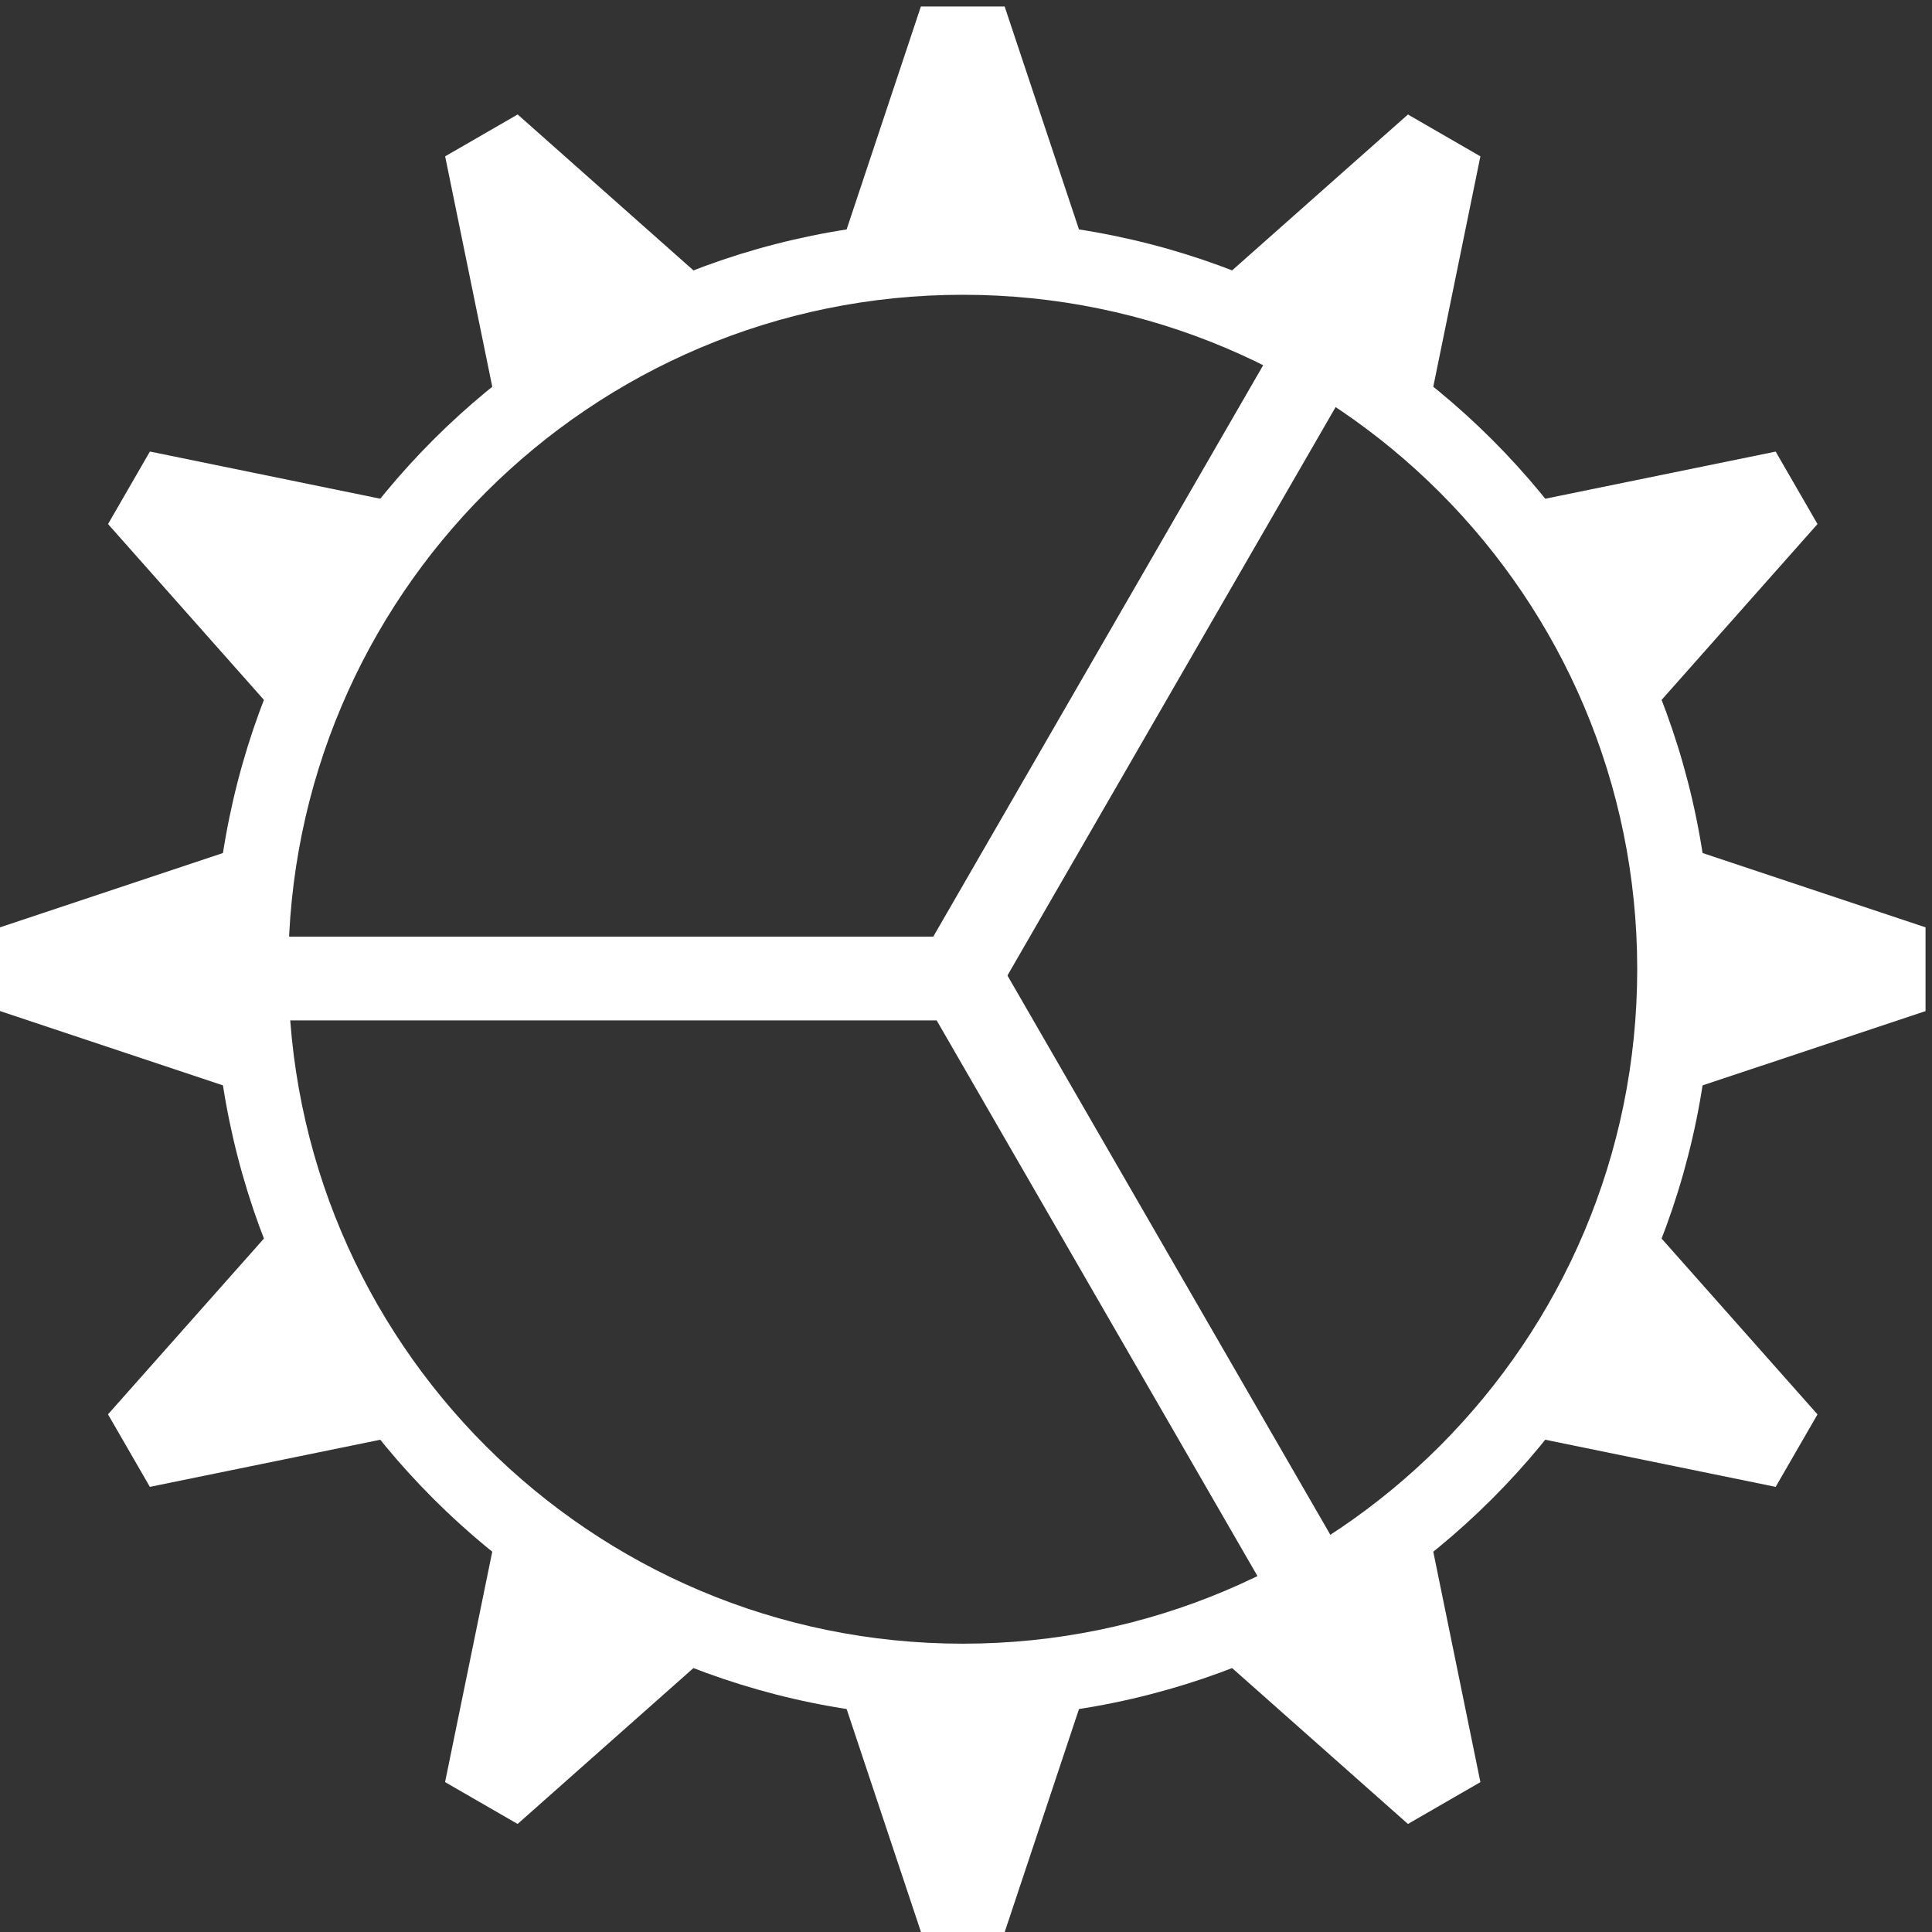 <?xml version="1.0" encoding="UTF-8"?>
<svg width="26px" height="26px" viewBox="0 0 26 26" version="1.1" xmlns="http://www.w3.org/2000/svg" xmlns:xlink="http://www.w3.org/1999/xlink">
    <rect x="0" y="0" width="26" height="26" fill="#333333" stroke="none"/>
    <!-- Generator: Sketch 50.2 (55047) - http://www.bohemiancoding.com/sketch -->
    <title>Tab Bar Icons/Settings/Not Active</title>
    <desc>Created with Sketch.</desc>
    <defs></defs>
    <g id="Symbols" stroke="none" stroke-width="1" fill="none" fill-rule="evenodd">
        <g id="Tab-Bar" transform="translate(-268, -12)" fill="#FFFFFF">
            <g id="Tab-Bar-Icons/Settings/Not-Active" transform="translate(268, 12)">
                <g id="Group">
                    <g>
                        <path d="M12.957,23.12 C7.391,23.12 2.88,18.609 2.88,13.043 C2.88,7.478 7.391,2.967 12.957,2.967 C18.522,2.967 23.033,7.478 23.033,13.043 C23.033,18.609 18.522,23.12 12.957,23.12 Z M12.957,22.12 C17.97,22.12 22.033,18.056 22.033,13.043 C22.033,8.03 17.97,3.967 12.957,3.967 C7.944,3.967 3.88,8.03 3.88,13.043 C3.88,18.056 7.944,22.12 12.957,22.12 Z" id="Oval" fill-rule="nonzero"></path>
                        <polygon id="Rectangle-6" points="12.393 0.087 13.52 0.087 14.647 3.467 11.267 3.467"></polygon>
                        <polygon id="Rectangle-6" transform="translate(18.59, 3.286) rotate(-330) translate(-18.59, -3.286) " points="18.027 1.596 19.153 1.596 20.28 4.976 16.9 4.976"></polygon>
                        <polygon id="Rectangle-6" transform="translate(22.714, 7.41) rotate(-300) translate(-22.714, -7.41) " points="22.151 5.72 23.277 5.72 24.404 9.1 21.024 9.1"></polygon>
                        <polygon id="Rectangle-6" transform="translate(24.223, 13.043) rotate(-270) translate(-24.223, -13.043) " points="23.66 11.353 24.787 11.353 25.913 14.733 22.533 14.733"></polygon>
                        <polygon id="Rectangle-6" transform="translate(22.714, 18.677) rotate(-240) translate(-22.714, -18.677) " points="22.151 16.987 23.277 16.987 24.404 20.367 21.024 20.367"></polygon>
                        <polygon id="Rectangle-6" transform="translate(18.59, 22.801) rotate(-210) translate(-18.59, -22.801) " points="18.027 21.111 19.153 21.111 20.28 24.491 16.9 24.491"></polygon>
                        <polygon id="Rectangle-6" transform="translate(12.957, 24.31) rotate(-180) translate(-12.957, -24.31) " points="12.393 22.62 13.52 22.62 14.647 26 11.267 26"></polygon>
                        <polygon id="Rectangle-6" transform="translate(7.323, 22.801) rotate(-150) translate(-7.323, -22.801) " points="6.76 21.111 7.887 21.111 9.013 24.491 5.633 24.491"></polygon>
                        <polygon id="Rectangle-6" transform="translate(3.199, 18.677) rotate(-120) translate(-3.199, -18.677) " points="2.636 16.987 3.763 16.987 4.889 20.367 1.509 20.367"></polygon>
                        <polygon id="Rectangle-6" transform="translate(1.69, 13.043) rotate(-90) translate(-1.69, -13.043) " points="1.127 11.353 2.253 11.353 3.38 14.733 1.13686838e-13 14.733"></polygon>
                        <polygon id="Rectangle-6" transform="translate(3.199, 7.41) rotate(-60) translate(-3.199, -7.41) " points="2.636 5.72 3.763 5.72 4.889 9.1 1.509 9.1"></polygon>
                        <polygon id="Rectangle-6" transform="translate(7.323, 3.286) rotate(-30) translate(-7.323, -3.286) " points="6.76 1.596 7.887 1.596 9.013 4.976 5.633 4.976"></polygon>
                        <path d="M15.147,4.57 L15.147,13.647 C15.147,13.682 15.175,13.71 15.21,13.71 C15.245,13.71 15.273,13.682 15.273,13.647 L15.273,4.57 L15.147,4.57 Z" id="Rectangle-10" stroke="#FFFFFF" transform="translate(15.21, 9.14) rotate(-330) translate(-15.21, -9.14) "></path>
                        <path d="M8.137,17.739 L8.264,17.739 L8.264,8.662 C8.264,8.627 8.236,8.599 8.201,8.599 C8.166,8.599 8.137,8.627 8.137,8.662 L8.137,17.739 Z" id="Rectangle-10-Copy" stroke="#FFFFFF" transform="translate(8.201, 13.169) rotate(-630) translate(-8.201, -13.169) "></path>
                        <path d="M15.232,21.835 L15.359,21.835 L15.359,12.758 C15.359,12.723 15.33,12.695 15.295,12.695 C15.26,12.695 15.232,12.723 15.232,12.758 L15.232,21.835 Z" id="Rectangle-10-Copy-2" stroke="#FFFFFF" transform="translate(15.295, 17.265) scale(-1, 1) rotate(-150) translate(-15.295, -17.265) "></path>
                    </g>
                </g>
            </g>
        </g>
    </g>
</svg>